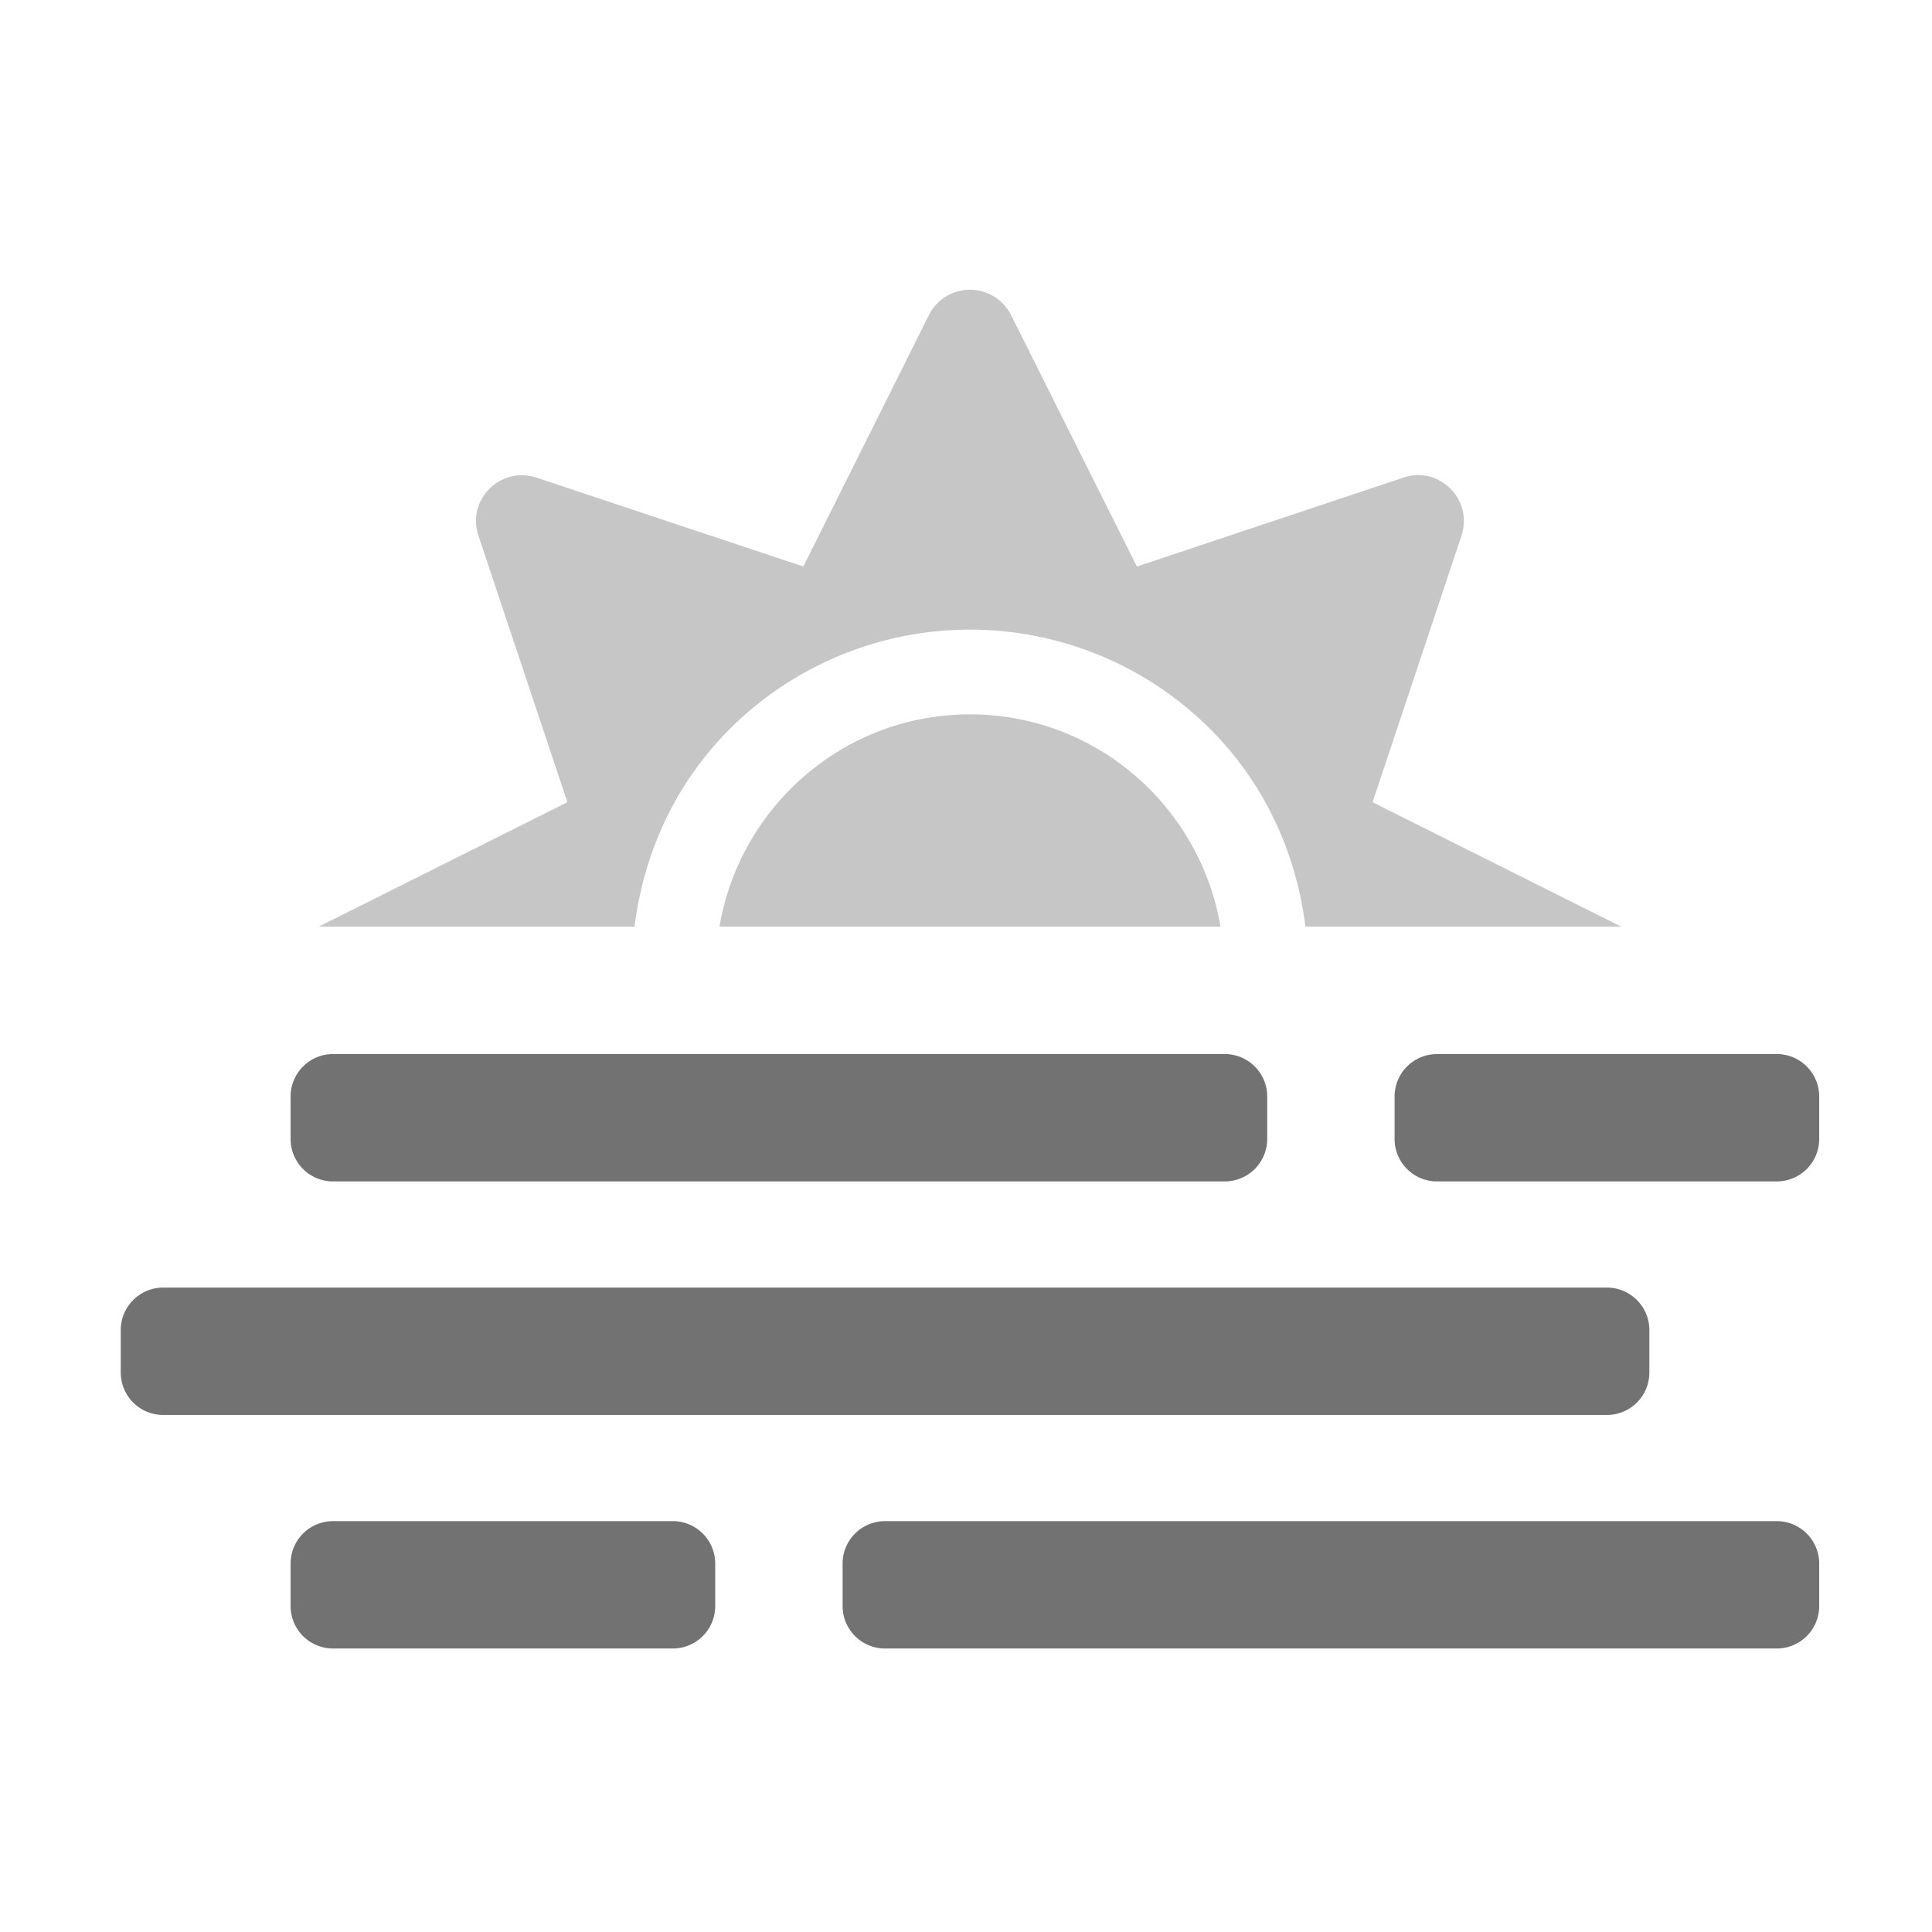 ﻿<?xml version='1.0' encoding='UTF-8'?>
<svg viewBox="-2 -4.799 32 32" xmlns="http://www.w3.org/2000/svg">
  <g transform="matrix(0.999, 0, 0, 0.999, 0, 0)">
    <g transform="matrix(0.044, 0, 0, 0.044, 0, 0)">
      <defs>
        <style>.fa-secondary{opacity:.4}</style>
      </defs>
      <path d="M471.7, 193.1L505.2, 92.7C509.7, 79.1 496.8, 66.2 483.3, 70.8L382.9, 104.3L335.5, 9.6A17.31 17.31 0 0 0 304.5, 9.6L257.2, 104.3L156.7, 70.8C143.1, 66.3 130.2, 79.2 134.8, 92.7L168.3, 193.1L74.6, 240L193.6, 240C197, 212.8 208.6, 186.4 229.5, 165.5A128.13 128.13 0 0 1 410.5, 165.5C431.4, 186.4 443, 212.8 446.4, 240L565.4, 240zM320, 160C272.5, 160 233.3, 194.7 225.6, 240L414.4, 240C406.7, 194.7 367.5, 160 320, 160z" fill="#727272" opacity="0.4" fill-opacity="1" class="Black" />
      <path d="M80, 336L416, 336A16 16 0 0 0 432, 320L432, 304A16 16 0 0 0 416, 288L80, 288A16 16 0 0 0 64, 304L64, 320A16 16 0 0 0 80, 336zM624, 288L496, 288A16 16 0 0 0 480, 304L480, 320A16 16 0 0 0 496, 336L624, 336A16 16 0 0 0 640, 320L640, 304A16 16 0 0 0 624, 288zM208, 464L80, 464A16 16 0 0 0 64, 480L64, 496A16 16 0 0 0 80, 512L208, 512A16 16 0 0 0 224, 496L224, 480A16 16 0 0 0 208, 464zM624, 464L288, 464A16 16 0 0 0 272, 480L272, 496A16 16 0 0 0 288, 512L624, 512A16 16 0 0 0 640, 496L640, 480A16 16 0 0 0 624, 464zM576, 408L576, 392A16 16 0 0 0 560, 376L16, 376A16 16 0 0 0 0, 392L0, 408A16 16 0 0 0 16, 424L560, 424A16 16 0 0 0 576, 408z" fill="#727272" fill-opacity="1" class="Black" />
    </g>
  </g>
</svg>